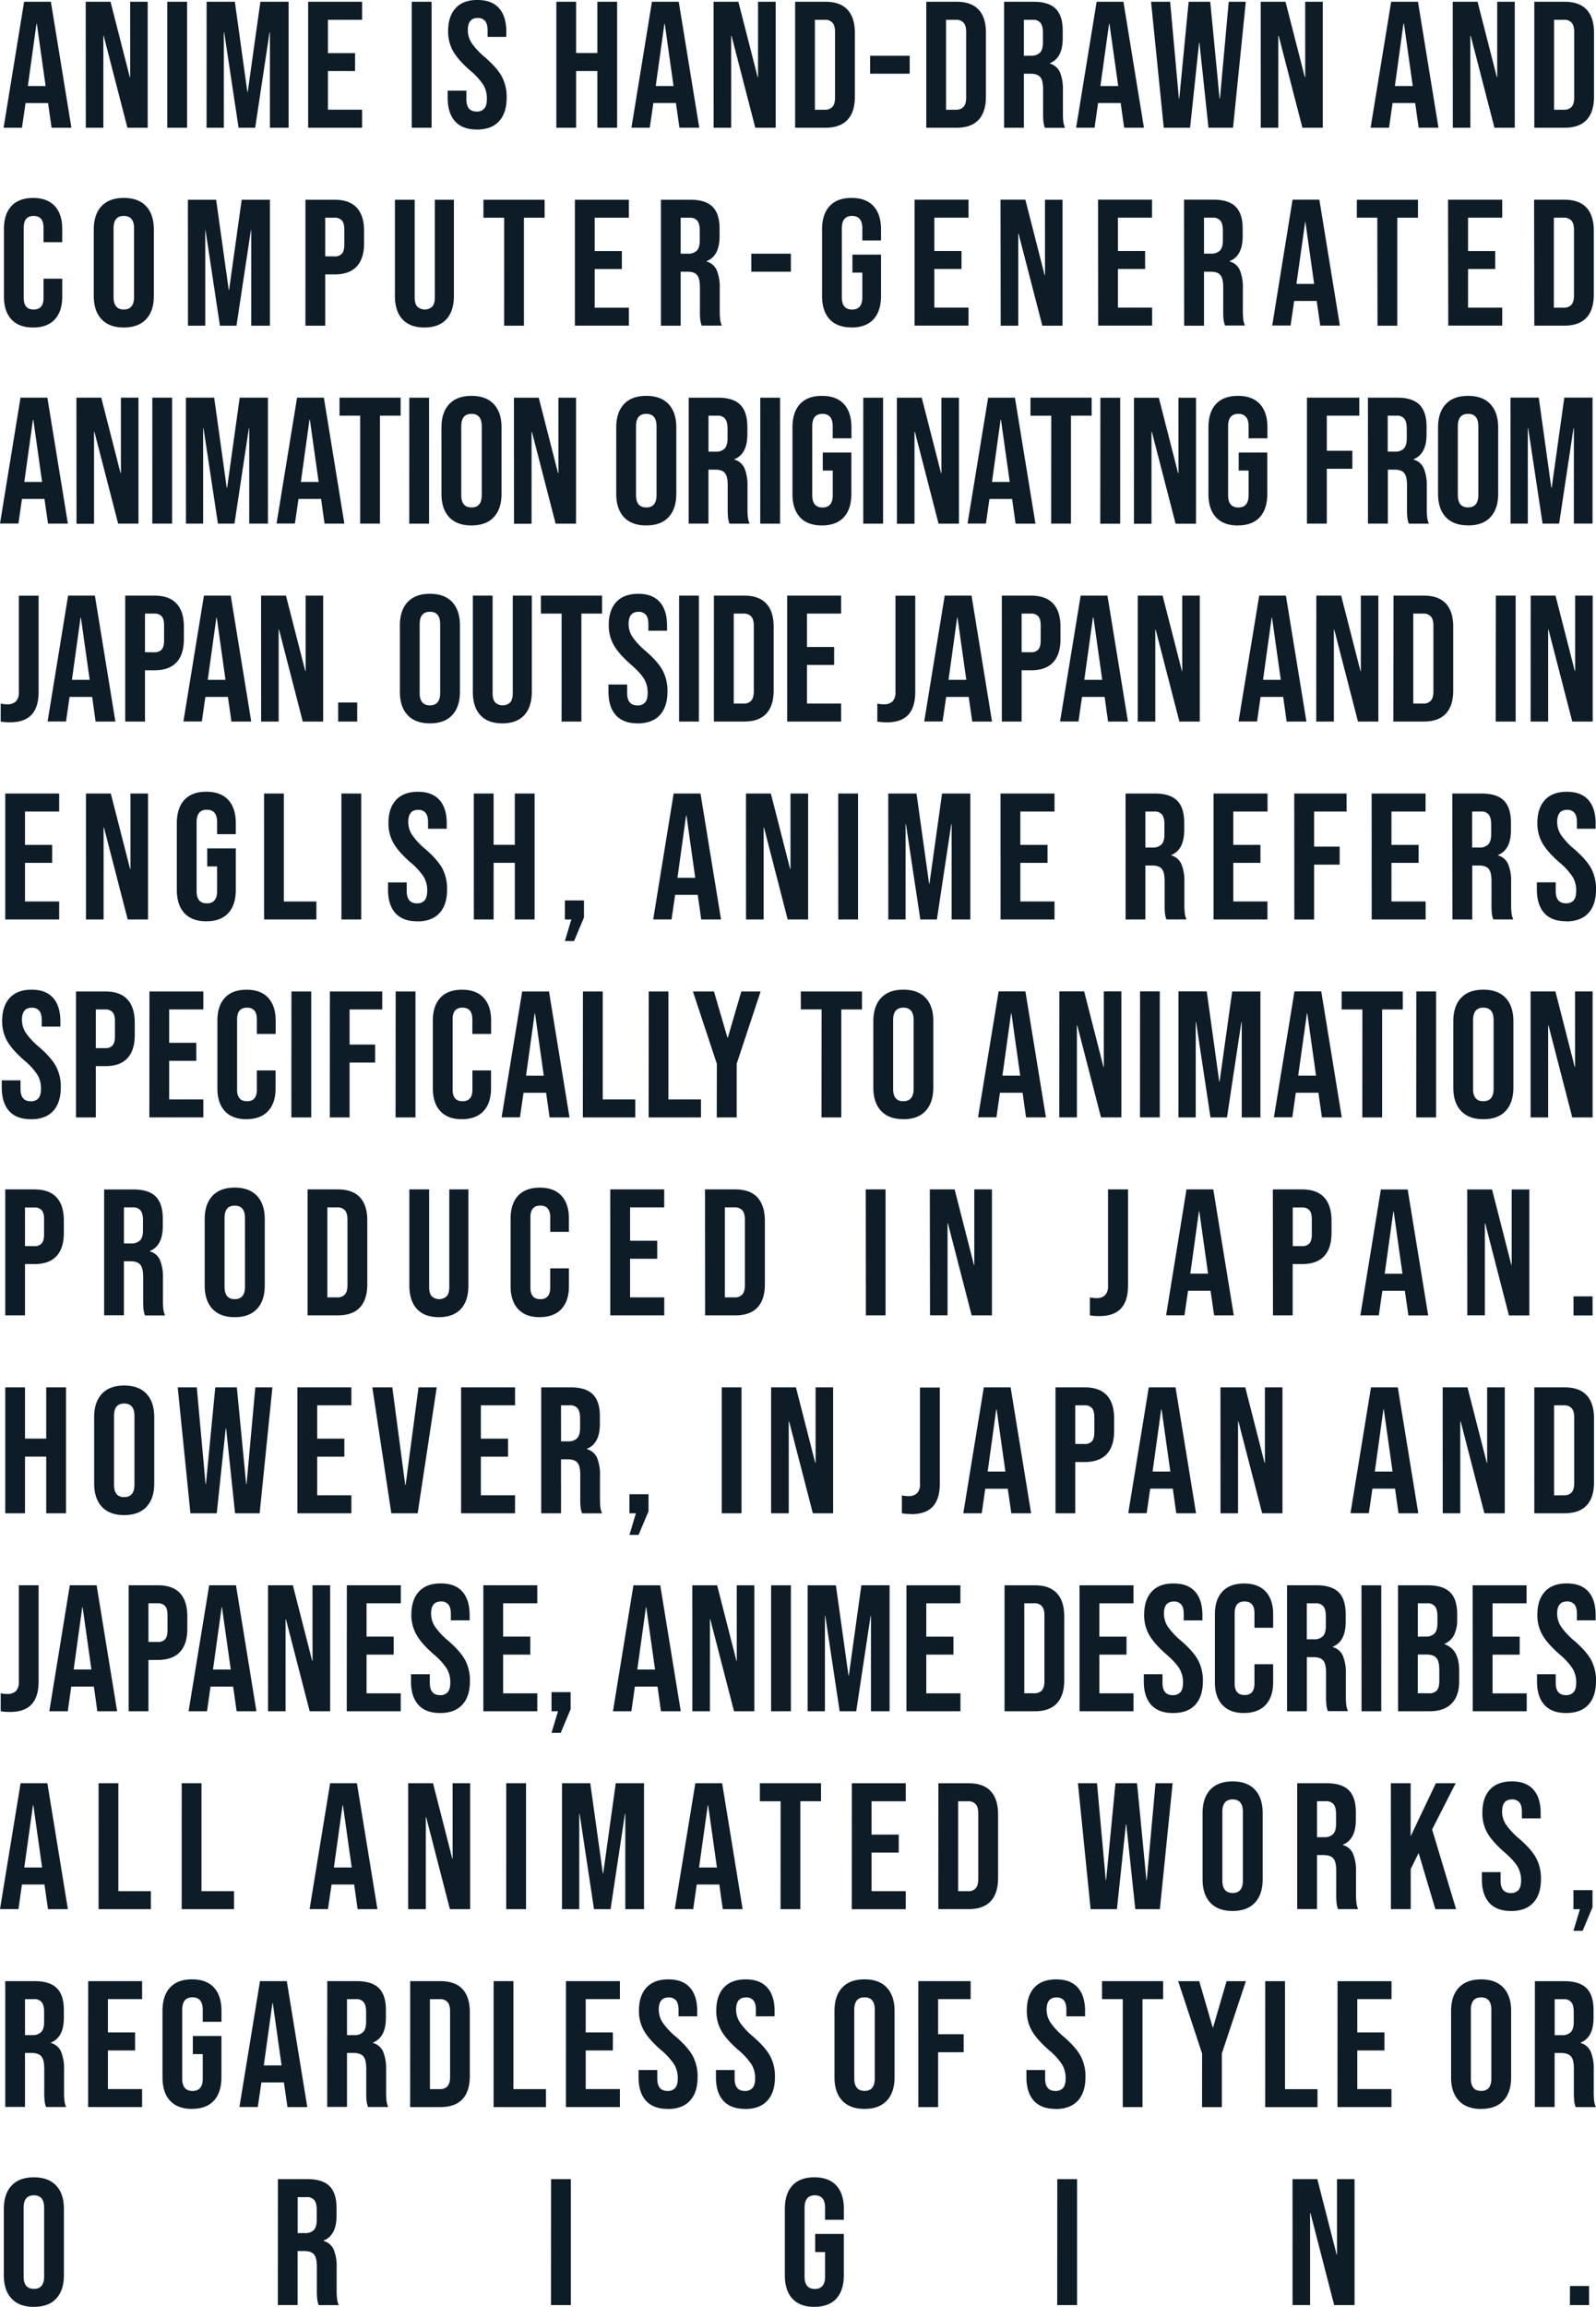 <svg xmlns="http://www.w3.org/2000/svg" viewBox="0 0 909.76 1314.32"><defs><style>.cls-1{fill:#0d1c27;}</style></defs><title>59975416-9d3c-4be7-9227-807b9c4640d8mdpi</title><g id="Layer_2" data-name="Layer 2"><g id="Layer_1-2" data-name="Layer 1"><g id="_59975416-9d3c-4be7-9227-807b9c4640d8" data-name="59975416-9d3c-4be7-9227-807b9c4640d8"><g id="_42495bdf-6904-40fa-ad6a-1760d7c7be07" data-name="42495bdf-6904-40fa-ad6a-1760d7c7be07"><path class="cls-1" d="M13.74,1H29L40.7,72.79H29.42L27.37,58.54v.2H14.56L12.51,72.79H2.05ZM26,49,21,13.53h-.21L15.89,49ZM48.86,1H63L74,44h.2V1h10V72.79H72.64L59.11,20.4h-.2V72.79h-10Zm46.5,0h11.28V72.79H95.36Zm22.41,0h16.1L141,52.39h.21L148.43,1h16.09V72.79H153.86V18.45h-.21l-8.2,54.34H136l-8.2-54.34h-.21V72.79h-9.84Zm57.88,0h30.76V11.28H186.93v19h15.48V40.5H186.93v22h19.48V72.79H175.65Zm59.07,0H246V72.79H234.72Zm37.07,72.79q-8.21,0-12.4-4.67t-4.21-13.38v-4.1h10.67v4.92q0,7,5.84,7a5.49,5.49,0,0,0,4.36-1.69c1-1.13,1.48-2.95,1.48-5.48a15.18,15.18,0,0,0-2-8,37.87,37.87,0,0,0-7.58-8.25q-7-6.15-9.74-11.13a22.6,22.6,0,0,1-2.77-11.22q0-8.5,4.31-13.18T272.2,0q8.1,0,12.25,4.66T288.61,18v3H277.94V17.33q0-3.69-1.43-5.39a5.2,5.2,0,0,0-4.2-1.69q-5.64,0-5.64,6.87a13.54,13.54,0,0,0,2.1,7.28,40.27,40.27,0,0,0,7.64,8.2q7.06,6.15,9.74,11.18a24.89,24.89,0,0,1,2.66,11.79q0,8.81-4.36,13.53t-12.66,4.72ZM317.13,1H328.4V30.24h12.1V1h11.28V72.79H340.5V40.5H328.4V72.79H317.13Zm54.49,0H386.9l11.69,71.76H387.31l-2.05-14.25v.2H372.44l-2.05,14.05H359.94Zm12.31,48-5-35.48h-.2L373.78,49ZM406.75,1h14.14l11,42.95h.21V1h10.05V72.79H430.53L417,20.4h-.21V72.79h-10Zm46.5,0h17.22q8.41,0,12.61,4.51t4.21,13.22V55.05q0,8.72-4.21,13.23t-12.61,4.51H453.25Zm17,61.51a5.46,5.46,0,0,0,4.25-1.64Q476,59.27,476,55.57V18.25q0-3.69-1.49-5.33a5.46,5.46,0,0,0-4.25-1.64h-5.74V62.54ZM496,31.78h22.55V42H496ZM528,1h17.23q8.4,0,12.61,4.51T562,18.76V55.05q0,8.72-4.2,13.23t-12.61,4.51H528Zm17,61.51a5.46,5.46,0,0,0,4.26-1.64q1.49-1.63,1.48-5.33V18.25q0-3.69-1.48-5.33A5.46,5.46,0,0,0,545,11.28h-5.74V62.54ZM572.35,1h16.71q8.72,0,12.72,4t4,12.46v4.41q0,11.18-7.38,14.15v.2a8.83,8.83,0,0,1,5.8,5,25.26,25.26,0,0,1,1.69,10.15V64.08c0,2,.07,3.7.2,5a12.51,12.51,0,0,0,1,3.74H595.63a16.61,16.61,0,0,1-.83-3.28,51.57,51.57,0,0,1-.2-5.54V50.85q0-4.92-1.59-6.87T587.53,42h-3.9V72.79H572.35Zm15.38,30.75A6.8,6.8,0,0,0,592.81,30q1.7-1.74,1.69-5.85V18.66q0-3.9-1.39-5.64a5.22,5.22,0,0,0-4.35-1.74h-5.13v20.5ZM625.11,1h15.27l11.69,71.76H640.79l-2-14.25v.2H625.93l-2,14.05H613.42Zm12.3,48-5-35.48h-.21L627.26,49ZM656.13,1H667l5,55.15h.21L677.56,1h12.3l5.33,55.15h.21l5-55.15h9.74l-7.28,71.76h-14L683.71,24.4h-.21l-5.12,48.39h-15Zm62.5,0h14.14l11,42.95H744V1h10V72.79H742.41L728.88,20.4h-.21V72.79h-10ZM793,1h15.28l11.68,71.76H808.66l-2-14.25v.2H793.79l-2,14.05H781.28Zm12.3,48-5-35.48H800L795.12,49ZM828.09,1h14.15l11,42.95h.21V1h10V72.79H851.88L838.35,20.4h-.21V72.79h-10ZM874.6,1h17.22q8.41,0,12.61,4.51t4.2,13.22V55.05q0,8.72-4.2,13.23t-12.61,4.51H874.6Zm17,61.51a5.46,5.46,0,0,0,4.26-1.64q1.49-1.63,1.48-5.33V18.25q0-3.69-1.48-5.33a5.46,5.46,0,0,0-4.26-1.64h-5.74V62.54ZM18.86,186.59q-8.1,0-12.35-4.61T2.26,169V130.41q0-8.41,4.25-13t12.35-4.62q8.1,0,12.36,4.62t4.25,13V138H24.81v-8.3q0-6.66-5.64-6.66t-5.64,6.66v40.09q0,6.56,5.64,6.56t5.64-6.56v-11H35.47V169q0,8.4-4.25,13T18.86,186.59Zm51.72,0q-8.31,0-12.72-4.72t-4.41-13.33V130.82q0-8.61,4.41-13.33t12.72-4.72q8.3,0,12.71,4.72t4.41,13.33v37.72q0,8.63-4.41,13.33T70.58,186.59Zm0-10.25q5.83,0,5.84-7.08V130.1q0-7.06-5.84-7.07t-5.85,7.07v39.16Q64.73,176.34,70.58,176.34Zm36.53-62.54h16.1l7.18,51.36h.2l7.18-51.36h16.09v71.76H143.2V131.23H143l-8.2,54.33h-9.44l-8.2-54.33H117v54.33h-9.85Zm67,0h16.61q8.41,0,12.61,4.51t4.2,13.22v7.08q0,8.71-4.2,13.22t-12.61,4.51h-5.33v29.22H174.1Zm16.61,32.29a5.27,5.27,0,0,0,4.15-1.54q1.39-1.53,1.39-5.22v-8.51q0-3.69-1.39-5.23a5.27,5.27,0,0,0-4.15-1.54h-5.33v22Zm51.2,40.5q-8.21,0-12.51-4.67t-4.3-13.38V113.8h11.27v55.57q0,3.69,1.49,5.33a6.34,6.34,0,0,0,8.51,0q1.49-1.63,1.49-5.33V113.8h10.86v54.74q0,8.72-4.3,13.38T241.91,186.59Zm45.46-62.54H275.58V113.8h34.86v10.25H298.65v61.51H287.37ZM327.7,113.8h30.76v10.25H339v19h15.48v10.25H339v22h19.48v10.25H327.7Zm49.05,0h16.71q8.71,0,12.71,4t4,12.45v4.41q0,11.17-7.38,14.15v.21a8.8,8.8,0,0,1,5.79,5,25.26,25.26,0,0,1,1.69,10.15v12.61a47.12,47.12,0,0,0,.21,5,12.13,12.13,0,0,0,1,3.74H400a16.55,16.55,0,0,1-.82-3.28,48.19,48.19,0,0,1-.21-5.53V163.62q0-4.92-1.58-6.87t-5.49-1.94H388v30.75H376.75Zm15.38,30.75a6.78,6.78,0,0,0,5.07-1.74q1.69-1.74,1.69-5.84v-5.54q0-3.89-1.38-5.64a5.25,5.25,0,0,0-4.36-1.74H388v20.5Zm36.12,0h22.56v10.26H428.25Zm57.15,42q-8.2,0-12.51-4.67t-4.3-13.38V130.82q0-8.71,4.3-13.38t12.51-4.67q8.21,0,12.51,4.67t4.3,13.38V137H491.55V130.1q0-7.06-5.84-7.07t-5.85,7.07v39.27q0,7,5.85,7t5.84-7V155.32h-5.64V145.07h16.3v23.47q0,8.72-4.3,13.38t-12.51,4.67Zm35.92-72.79h30.76v10.25H532.6v19h15.48v10.25H532.6v22h19.48v10.25H521.32Zm49,0h14.15l11,43h.2V113.8h10v71.76H594.16l-13.54-52.38h-.2v52.38h-10Zm55.61,0h30.76v10.25H637.26v19h15.48v10.25H637.26v22h19.48v10.25H626Zm49,0h16.71q8.71,0,12.71,4t4,12.45v4.41q0,11.17-7.38,14.15v.21a8.8,8.8,0,0,1,5.79,5,25.26,25.26,0,0,1,1.69,10.15v12.61a47.12,47.12,0,0,0,.21,5,12.13,12.13,0,0,0,1,3.74H698.3a15.88,15.88,0,0,1-.82-3.28,48.19,48.19,0,0,1-.21-5.53V163.62q0-4.92-1.59-6.87t-5.48-1.94h-3.9v30.75H675Zm15.37,30.75a6.78,6.78,0,0,0,5.08-1.74q1.69-1.74,1.69-5.84v-5.54q0-3.89-1.38-5.64a5.25,5.25,0,0,0-4.36-1.74H686.3v20.5Zm46.49-30.75h15.27l11.69,71.76H752.57l-2.05-14.25v.21H737.71l-2.05,14H725.2Zm12.3,48-5-35.47H744L739,161.78Zm36-37.73H773.43V113.8h34.85v10.25H796.49v61.51H785.22Zm40.33-10.25H856.3v10.25H836.83v19h15.48v10.25H836.83v22H856.3v10.25H825.55Zm49.05,0h17.22q8.41,0,12.61,4.51t4.2,13.22v36.3q0,8.71-4.2,13.22t-12.61,4.51H874.6Zm17,61.51a5.46,5.46,0,0,0,4.26-1.64q1.49-1.63,1.48-5.33V131q0-3.69-1.48-5.33a5.46,5.46,0,0,0-4.26-1.64h-5.74v51.26ZM11.69,226.57H27l11.69,71.77H27.37l-2.05-14.25v.2H12.51l-2,14H0Zm12.3,48-5-35.47h-.21l-4.92,35.47Zm19.57-48H57.71l11,43h.21v-43h10v71.77H67.35L53.81,246h-.2v52.39h-10Zm43.26,0H98.1v71.77H86.82Zm19.16,0h16.1l7.17,51.37h.21l7.17-51.37h16.1v71.77H142.07V244h-.21l-8.2,54.34h-9.43L116,244h-.21v54.34H106Zm63.35,0h15.28l11.68,71.77H185L183,284.09v.2H170.15l-2.05,14H157.64Zm12.3,48-5-35.47h-.21l-4.92,35.47Zm23.68-37.73H193.52V226.57h34.85v10.25H216.58v61.52H205.31Zm28-10.25h11.27v71.77H233.29Zm35.46,72.79q-8.29,0-12.71-4.71t-4.41-13.33V243.59q0-8.61,4.41-13.33t12.71-4.71q8.29,0,12.71,4.71t4.41,13.33v37.73q0,8.61-4.41,13.33T268.75,299.36Zm0-10.25q5.83,0,5.84-7.07V242.87q0-7.06-5.84-7.07t-5.84,7.07V282Q262.91,289.11,268.75,289.11Zm24.19-62.54h14.14l11,43h.21v-43h10.05v71.77H316.72L303.19,246H303v52.39h-10Zm75.43,72.79q-8.3,0-12.71-4.71t-4.41-13.33V243.59q0-8.61,4.41-13.33t12.71-4.71q8.31,0,12.72,4.71t4.4,13.33v37.73q0,8.61-4.4,13.33T368.37,299.36Zm0-10.25q5.85,0,5.85-7.07V242.87q0-7.06-5.85-7.07t-5.84,7.07V282Q362.53,289.11,368.37,289.11Zm24.19-62.54h16.71q8.72,0,12.71,4.05t4,12.46v4.41q0,11.17-7.38,14.14v.21a8.8,8.8,0,0,1,5.79,5A25.29,25.29,0,0,1,426.08,277v12.61a47,47,0,0,0,.21,5,12.18,12.18,0,0,0,1,3.75H415.83a16.9,16.9,0,0,1-.82-3.28,51.57,51.57,0,0,1-.2-5.54V276.4q0-4.92-1.59-6.87t-5.49-1.95h-3.89v30.76H392.56Zm15.38,30.76a6.78,6.78,0,0,0,5.07-1.74q1.69-1.76,1.69-5.85v-5.53q0-3.9-1.38-5.64a5.2,5.2,0,0,0-4.36-1.75h-5.12v20.51Zm25.41-30.76h11.28v71.77H433.35Zm35.16,72.79q-8.2,0-12.51-4.66t-4.3-13.38V243.59q0-8.72,4.3-13.38t12.51-4.66q8.21,0,12.51,4.66t4.3,13.38v6.15H474.66v-6.87q0-7.06-5.84-7.07T463,242.87v39.27q0,7,5.85,7t5.84-7V268.09H469V257.84h16.3v23.48q0,8.71-4.3,13.38t-12.51,4.66Zm23.57-72.79h11.28v71.77H492.08Zm19.16,0h14.15l11,43h.21v-43h10v71.77H535L521.5,246h-.21v52.39h-10Zm52,0h15.28l11.69,71.77H578.9l-2-14.25v.2H564l-2,14H551.53Zm12.31,48-5-35.47h-.2l-4.92,35.47Zm23.67-37.73H587.4V226.57h34.86v10.25H610.47v61.52H599.19Zm28-10.25h11.28v71.77H627.17Zm19.16,0h14.15l11,43h.21v-43h10v71.77H670.12L656.58,246h-.2v52.39h-10Zm59.25,72.79q-8.21,0-12.51-4.66t-4.3-13.38V243.59q0-8.72,4.3-13.38t12.51-4.66q8.2,0,12.51,4.66t4.3,13.38v6.15H711.73v-6.87q0-7.06-5.84-7.07t-5.84,7.07v39.27q0,7,5.84,7t5.84-7V268.09h-5.64V257.84h16.3v23.48q0,8.71-4.3,13.38t-12.51,4.66ZM745,226.57h29.84v10.25H756.31v20h14.56v10.25H756.31v31.27H745Zm34.75,0h16.71q8.71,0,12.71,4.05t4,12.46v4.41q0,11.17-7.38,14.14v.21a8.8,8.8,0,0,1,5.79,5A25.29,25.29,0,0,1,813.3,277v12.61a47,47,0,0,0,.21,5,12.21,12.21,0,0,0,1,3.75H803.05a16.9,16.9,0,0,1-.82-3.28,51.57,51.57,0,0,1-.2-5.54V276.4q0-4.92-1.59-6.87T795,267.58h-3.89v30.76H779.78Zm15.38,30.76a6.78,6.78,0,0,0,5.07-1.74q1.69-1.76,1.69-5.85v-5.53q0-3.9-1.38-5.64a5.2,5.2,0,0,0-4.36-1.75h-5.12v20.51Zm41.72,42q-8.31,0-12.72-4.71t-4.41-13.33V243.59q0-8.61,4.41-13.33t12.72-4.71q8.29,0,12.71,4.71T854,243.59v37.73q0,8.61-4.41,13.33T836.88,299.36Zm0-10.25q5.83,0,5.84-7.07V242.87q0-7.06-5.84-7.07T831,242.87V282Q831,289.11,836.88,289.11Zm24.18-62.54h16.1l7.17,51.37h.21l7.18-51.37h16.09v71.77H897.15V244h-.21l-8.2,54.34h-9.43L871.11,244h-.21v54.34h-9.84ZM5.64,411.52a28.73,28.73,0,0,1-5.23-.41V400.86a15.37,15.37,0,0,0,3.69.41,6.69,6.69,0,0,0,5-1.69,7.2,7.2,0,0,0,1.64-5.18v-55H22v54.74q0,8.82-4.05,13.12T5.64,411.52Zm33.18-72.17H54.09l11.69,71.76H54.5l-2-14.25v.21H39.64l-2,14H27.13Zm12.3,48-5-35.48h-.2L41,387.33Zm20.26-48H88q8.4,0,12.61,4.51t4.2,13.22v7.08q0,8.71-4.2,13.22T88,381.89H82.65v29.22H71.38ZM88,371.64a5.3,5.3,0,0,0,4.15-1.54q1.38-1.55,1.38-5.23v-8.51q0-3.69-1.38-5.22A5.3,5.3,0,0,0,88,349.6H82.65v22Zm28.25-32.29h15.28l11.68,71.76H131.93l-2.05-14.25v.21H117.06l-2,14H104.55Zm12.3,48-5-35.48h-.2l-4.93,35.48Zm20.26-48H163l11,42.95h.21V339.35h10v71.76H172.59l-13.53-52.39h-.21v52.39h-10Zm43.95,60.89h10.86v10.87H192.75Zm52.3,11.9q-8.3,0-12.71-4.72t-4.41-13.33V356.36q0-8.61,4.41-13.32t12.71-4.72q8.31,0,12.72,4.72t4.4,13.32v37.73q0,8.61-4.4,13.33T245.05,412.14Zm0-10.26q5.85,0,5.85-7.07V355.65q0-7.08-5.85-7.08t-5.84,7.08v39.16Q239.21,401.88,245.05,401.88Zm41.28,10.26q-8.2,0-12.51-4.67t-4.3-13.38V339.35h11.27v55.56q0,3.69,1.49,5.33a6.34,6.34,0,0,0,8.51,0q1.48-1.64,1.49-5.33V339.35h10.86v54.74q0,8.71-4.3,13.38T286.33,412.14Zm33.79-62.54H308.33V339.35h34.86V349.6H331.4v61.51H320.12Zm43.33,62.54q-8.2,0-12.41-4.67t-4.2-13.38V390H357.5v4.92q0,7,5.85,7a5.47,5.47,0,0,0,4.35-1.69c1-1.13,1.49-2.95,1.49-5.48a15.18,15.18,0,0,0-2.05-7.95q-2.06-3.43-7.59-8.25-7-6.15-9.74-11.12A22.66,22.66,0,0,1,347,356.16q0-8.51,4.31-13.17t12.51-4.67q8.1,0,12.25,4.67t4.15,13.37v3H369.6v-3.69q0-3.69-1.44-5.39a5.17,5.17,0,0,0-4.2-1.69q-5.64,0-5.64,6.87a13.54,13.54,0,0,0,2.1,7.28,40.56,40.56,0,0,0,7.64,8.2q7.08,6.15,9.74,11.18a24.77,24.77,0,0,1,2.67,11.79q0,8.81-4.36,13.53t-12.66,4.72Zm23.64-72.79h11.28v71.76H387.09Zm19.85,0h17.22q8.41,0,12.61,4.51T441,357.08v36.29q0,8.72-4.21,13.23t-12.61,4.51H406.94Zm17,61.51a5.44,5.44,0,0,0,4.25-1.64q1.49-1.64,1.49-5.33V356.57q0-3.69-1.49-5.33A5.44,5.44,0,0,0,424,349.6h-5.74v51.26Zm24.77-61.51h30.75V349.6H460v19h15.48v10.26H460v22h19.47v10.25H448.73Zm56.61,72.17a28.81,28.81,0,0,1-5.23-.41V400.86a15.46,15.46,0,0,0,3.7.41,6.69,6.69,0,0,0,5-1.69,7.2,7.2,0,0,0,1.64-5.18v-55h11.28v54.74q0,8.82-4,13.12t-12.36,4.31Zm33.18-72.17H553.8l11.68,71.76H554.21l-2.05-14.25v.21H539.34l-2.05,14H526.83Zm12.3,48-5-35.48h-.21l-4.92,35.48Zm20.26-48h16.61q8.41,0,12.61,4.51t4.2,13.22v7.08q0,8.71-4.2,13.22t-12.61,4.51h-5.33v29.22H571.08Zm16.61,32.29a5.27,5.27,0,0,0,4.15-1.54q1.39-1.55,1.39-5.23v-8.51q0-3.69-1.39-5.22a5.27,5.27,0,0,0-4.15-1.54h-5.33v22ZM616,339.35h15.27l11.69,71.76H631.63l-2-14.25v.21H616.77l-2,14H604.26Zm12.3,48-5-35.48H623l-4.92,35.48Zm20.26-48h14.15l11,42.95h.2V339.35h10v71.76H672.29l-13.53-52.39h-.21v52.39h-10Zm69.22,0H733l11.69,71.76H733.42l-2-14.25v.21H718.55l-2,14H706Zm12.3,48-5-35.48h-.2l-4.92,35.48Zm20.26-48h14.15l11,42.95h.21V339.35h10v71.76H774.08l-13.53-52.39h-.21v52.39H750.29Zm44,0h17.22q8.41,0,12.61,4.51t4.2,13.22v36.29q0,8.72-4.2,13.23t-12.61,4.51H794.24Zm17,61.51a5.46,5.46,0,0,0,4.26-1.64q1.49-1.64,1.49-5.33V356.57q0-3.69-1.49-5.33a5.46,5.46,0,0,0-4.26-1.64h-5.74v51.26Zm41.34-61.51h11.28v71.76H852.59Zm19.85,0h14.15l11,42.95h.2V339.35h10v71.76H896.23l-13.54-52.39h-.2v52.39h-10ZM3,452.12H33.73v10.25H14.25v19H29.73v10.25H14.25v22H33.73v10.25H3Zm46,0H63.16l11,43h.21v-43h10v71.76H72.8L59.27,471.5h-.21v52.38H49Zm68.6,72.79q-8.2,0-12.51-4.67t-4.3-13.37V469.14q0-8.72,4.3-13.38t12.51-4.67q8.2,0,12.51,4.67t4.3,13.38v6.15H123.76v-6.87q0-7.07-5.84-7.07t-5.85,7.07v39.27q0,7,5.85,7t5.84-7V493.64h-5.64V483.39h16.3v23.48q0,8.71-4.3,13.37t-12.51,4.67Zm32.92-72.79h11.28v61.51h18.55v10.25H150.53Zm44.09,0H205.9v71.76H194.62Zm43.17,72.79q-8.21,0-12.4-4.67t-4.2-13.37v-4.11h10.66v4.93q0,7,5.84,7a5.49,5.49,0,0,0,4.36-1.69q1.48-1.7,1.49-5.49a15.15,15.15,0,0,0-2-7.94,38,38,0,0,0-7.59-8.26q-7-6.15-9.74-11.12a22.64,22.64,0,0,1-2.77-11.23q0-8.51,4.31-13.17t12.5-4.67q8.1,0,12.26,4.67t4.15,13.38v3H244v-3.69q0-3.69-1.44-5.38a5.17,5.17,0,0,0-4.2-1.69q-5.64,0-5.64,6.86a13.54,13.54,0,0,0,2.1,7.28,40,40,0,0,0,7.64,8.21q7.07,6.15,9.74,11.17a24.89,24.89,0,0,1,2.66,11.79q0,8.82-4.35,13.53t-12.67,4.72Zm32.31-72.79h11.28v29.22h12.09V452.12h11.28v71.76H293.47V491.59H281.38v32.29H270.1Zm55.57,71.76H322V513h10.87v9.74l-5.64,13.43H322ZM384,452.12H399.3L411,523.88H399.71l-2-14.25v.21H384.85l-2.05,14H372.34Zm12.3,48-5-35.47h-.21l-4.92,35.47Zm28.92-48H439.4l11,43h.2v-43h10.05v71.76H449L435.5,471.5h-.2v52.38H425.25Zm52.6,0h11.28v71.76H477.85Zm28.51,0h16.1l7.18,51.36h.2L537,452.12h16.09v71.76H542.45V469.55h-.2l-8.2,54.33h-9.44l-8.2-54.33h-.2v54.33h-9.85Zm64,0H601.1v10.25H581.62v19h15.49v10.25H581.62v22H601.1v10.25H570.35Zm71.27,0h16.71q8.71,0,12.71,4.05t4,12.45V473q0,11.18-7.38,14.15v.21a8.8,8.8,0,0,1,5.79,5,25.26,25.26,0,0,1,1.69,10.15v12.61a47,47,0,0,0,.21,5,12.13,12.13,0,0,0,1,3.74H664.89a16.55,16.55,0,0,1-.82-3.28,51.21,51.21,0,0,1-.2-5.53V501.94q0-4.92-1.59-6.86t-5.49-1.95H652.9v30.75H641.62ZM657,482.88a6.74,6.74,0,0,0,5.07-1.75q1.7-1.74,1.69-5.84v-5.54q0-3.88-1.38-5.64a5.22,5.22,0,0,0-4.36-1.74H652.9v20.51Zm34.76-30.76h30.76v10.25H703v19h15.48v10.25H703v22h19.48v10.25H691.76Zm46,0h29.84v10.25H749.08v20h14.56v10.25H749.08v31.27H737.8Zm44.1,0h30.75v10.25H793.17v19h15.48v10.25H793.17v22h19.48v10.25H781.9Zm46,0h16.71q8.72,0,12.71,4.05t4,12.45V473q0,11.18-7.38,14.15v.21a8.8,8.8,0,0,1,5.79,5,25.26,25.26,0,0,1,1.69,10.15v12.61a47,47,0,0,0,.21,5,12.13,12.13,0,0,0,1,3.74H851.21a16.55,16.55,0,0,1-.82-3.28,51.21,51.21,0,0,1-.2-5.53V501.94q0-4.92-1.59-6.86t-5.49-1.95h-3.89v30.75H827.94Zm15.38,30.76a6.74,6.74,0,0,0,5.07-1.75q1.7-1.74,1.69-5.84v-5.54q0-3.88-1.38-5.64a5.25,5.25,0,0,0-4.36-1.74h-5.12v20.51Zm49.42,42q-8.21,0-12.4-4.67t-4.21-13.37v-4.11H886.8v4.93q0,7,5.84,7A5.49,5.49,0,0,0,897,513q1.49-1.7,1.48-5.49a15.15,15.15,0,0,0-2.05-7.94,37.87,37.87,0,0,0-7.58-8.26q-7-6.15-9.74-11.12a22.64,22.64,0,0,1-2.77-11.23q0-8.51,4.3-13.17t12.51-4.67q8.1,0,12.25,4.67t4.15,13.38v3H898.89v-3.69q0-3.69-1.43-5.38a5.21,5.21,0,0,0-4.21-1.69q-5.62,0-5.63,6.86a13.54,13.54,0,0,0,2.1,7.28,39.9,39.9,0,0,0,7.63,8.21q7.08,6.15,9.74,11.17a24.77,24.77,0,0,1,2.67,11.79q0,8.82-4.36,13.53t-12.66,4.72ZM17.63,637.68q-8.2,0-12.4-4.66T1,619.64v-4.1H11.69v4.92q0,7,5.84,7a5.49,5.49,0,0,0,4.36-1.69q1.48-1.69,1.48-5.49a15.15,15.15,0,0,0-2.05-7.94,37.87,37.87,0,0,0-7.58-8.25q-7-6.16-9.74-11.13a22.6,22.6,0,0,1-2.77-11.22q0-8.51,4.31-13.18T18,563.87q8.1,0,12.25,4.66t4.16,13.38v3H23.78v-3.69q0-3.69-1.43-5.38a5.2,5.2,0,0,0-4.2-1.69q-5.64,0-5.64,6.87a13.59,13.59,0,0,0,2.1,7.28,40.27,40.27,0,0,0,7.64,8.2q7.07,6.15,9.74,11.17a24.89,24.89,0,0,1,2.66,11.79q0,8.82-4.36,13.54t-12.66,4.71Zm25.71-72.79H60q8.42,0,12.61,4.51t4.2,13.23v7.07q0,8.71-4.2,13.23T60,607.44H54.62v29.22H43.34ZM60,597.19a5.27,5.27,0,0,0,4.15-1.54q1.38-1.54,1.38-5.23v-8.51q0-3.69-1.38-5.23A5.27,5.27,0,0,0,60,575.14H54.62v22.05Zm25.19-32.3H115.9v10.25H96.42v19H111.9v10.25H96.42v22H115.9v10.25H85.14Zm55.34,72.79q-8.1,0-12.36-4.61t-4.25-13V581.5q0-8.41,4.25-13t12.36-4.61q8.1,0,12.35,4.61t4.26,13v7.59H146.42v-8.31q0-6.66-5.63-6.66t-5.64,6.66v40.09q0,6.55,5.64,6.56t5.63-6.56v-11h10.67v10.15q0,8.41-4.26,13T140.48,637.68Zm25.6-72.79h11.28v71.77H166.08Zm21.92,0h29.83v10.25H199.27v20h14.56v10.25H199.27v31.27H188Zm37.49,0h11.28v71.77H225.49Zm37.81,72.79q-8.1,0-12.36-4.61t-4.25-13V581.5q0-8.41,4.25-13t12.36-4.61q8.1,0,12.35,4.61t4.25,13v7.59H269.24v-8.31q0-6.66-5.64-6.66T258,580.78v40.09q0,6.55,5.64,6.56t5.64-6.56v-11H279.9v10.15q0,8.41-4.25,13T263.3,637.68Zm34.31-72.79h15.28l11.69,71.77H313.3l-2.05-14.25v.2H298.43l-2.05,14H285.93Zm12.31,48-5-35.47h-.2l-4.92,35.47Zm22.32-48h11.28v61.52h18.55v10.25H332.24Zm37.5,0H381v61.52h18.56v10.25H369.74Zm38.83,41.22-13.64-41.22h12l7.69,26.35h.2l7.69-26.35h11l-13.64,41.22v30.55H408.57Zm59.71-31H456.49V564.89h34.86v10.25H479.56v61.52H468.28Zm46.62,62.54q-8.29,0-12.71-4.71t-4.41-13.33V581.91q0-8.61,4.41-13.33t12.71-4.71q8.31,0,12.72,4.71T532,581.91v37.73q0,8.61-4.41,13.33T514.9,637.68Zm0-10.25q5.85,0,5.85-7.07V581.19q0-7.07-5.85-7.07t-5.84,7.07v39.17Q509.06,627.43,514.9,627.43Zm54.29-62.54h15.27l11.69,71.77H584.87l-2-14.25v.2H570l-2,14H557.5Zm12.3,48-5-35.47h-.21l-4.92,35.47Zm22.32-48H618l11,43h.21v-43h10v71.77H627.6l-13.53-52.39h-.21v52.39H603.81Zm46,0H661.1v71.77H649.82Zm21.91,0h16.1L695,616.26h.2l7.18-51.37h16.09v71.77H707.82V582.32h-.2l-8.21,54.34H690l-8.2-54.34h-.2v54.34h-9.85Zm66.1,0h15.28l11.69,71.77H753.52l-2-14.25v.2H738.65l-2,14H726.15Zm12.31,48-5-35.47h-.2L740,612.87Zm26.42-37.73H764.77V564.89h34.86v10.25H787.84v61.52H776.56Zm30.73-10.25h11.28v71.77H807.29Zm38.22,72.79q-8.31,0-12.72-4.71t-4.41-13.33V581.91q0-8.61,4.41-13.33t12.72-4.71q8.29,0,12.71,4.71t4.41,13.33v37.73q0,8.61-4.41,13.33T845.51,637.68Zm0-10.25q5.84,0,5.84-7.07V581.19q0-7.07-5.84-7.07t-5.85,7.07v39.17Q839.66,627.43,845.51,627.43Zm26.93-62.54h14.15l11,43h.2v-43h10v71.77H896.23l-13.54-52.39h-.2v52.39h-10ZM3,677.67H19.58q8.42,0,12.61,4.51t4.2,13.22v7.08q0,8.71-4.2,13.22t-12.61,4.51H14.25v29.22H3ZM19.58,710a5.27,5.27,0,0,0,4.15-1.54q1.39-1.54,1.39-5.23v-8.51q0-3.69-1.39-5.22a5.27,5.27,0,0,0-4.15-1.54H14.25v22Zm39.78-32.29H76.08q8.72,0,12.71,4.05t4,12.45v4.41q0,11.17-7.38,14.15v.2a8.82,8.82,0,0,1,5.79,5,25.26,25.26,0,0,1,1.69,10.15v12.61c0,2,.07,3.7.2,5a12.43,12.43,0,0,0,1,3.74H82.64a15.88,15.88,0,0,1-.82-3.28,48.28,48.28,0,0,1-.21-5.54V727.49q0-4.92-1.59-6.87t-5.48-2h-3.9v30.76H59.36Zm15.38,30.75a6.78,6.78,0,0,0,5.08-1.74q1.7-1.74,1.69-5.84V695.3q0-3.9-1.38-5.64a5.25,5.25,0,0,0-4.36-1.74H70.64v20.5Zm59.06,42q-8.3,0-12.71-4.72t-4.41-13.33V694.68q0-8.61,4.41-13.32t12.71-4.72q8.3,0,12.71,4.72t4.41,13.32v37.73q0,8.61-4.41,13.33T133.8,750.46Zm0-10.26q5.83,0,5.84-7.07V694q0-7.08-5.84-7.08T128,694v39.16Q128,740.2,133.8,740.2Zm41.53-62.53h17.22q8.41,0,12.61,4.51t4.2,13.22v36.29q0,8.71-4.2,13.23t-12.61,4.51H175.33Zm17,61.51a5.46,5.46,0,0,0,4.25-1.64q1.49-1.63,1.49-5.33V694.89q0-3.69-1.49-5.33a5.46,5.46,0,0,0-4.25-1.64H186.6v51.26Zm57.82,11.28q-8.21,0-12.5-4.67t-4.31-13.38V677.67h11.28v55.56q0,3.69,1.48,5.33a6.34,6.34,0,0,0,8.51,0q1.49-1.63,1.49-5.33V677.67H267v54.74q0,8.72-4.31,13.38T250.17,750.46Zm57.52,0q-8.1,0-12.35-4.62t-4.26-13V694.27q0-8.4,4.26-13t12.35-4.61q8.1,0,12.36,4.61t4.25,13v7.59H313.64v-8.3q0-6.67-5.64-6.67t-5.64,6.67v40.08q0,6.55,5.64,6.56t5.64-6.56v-11H324.3v10.15q0,8.41-4.25,13T307.69,750.46Zm40.2-72.79h30.75v10.25H359.16v19h15.48v10.26H359.16v22h19.48v10.25H347.89Zm54,0h17.22q8.42,0,12.61,4.51T436,695.4v36.29q0,8.71-4.21,13.23t-12.61,4.51H401.92Zm17,61.51a5.44,5.44,0,0,0,4.25-1.64q1.49-1.63,1.49-5.33V694.89q0-3.69-1.49-5.33a5.44,5.44,0,0,0-4.25-1.64H413.2v51.26Zm74.64-61.51h11.28v71.76H493.58Zm36.51,0h14.14l11,43h.21v-43h10.05v71.76H553.87L540.34,697h-.21v52.39h-10Zm96.48,72.17a28.73,28.73,0,0,1-5.23-.41V739.18a15.37,15.37,0,0,0,3.69.41,6.7,6.7,0,0,0,5-1.69,7.2,7.2,0,0,0,1.64-5.18V677.67H643v54.74q0,8.82-4.05,13.13t-12.35,4.3Zm49.83-72.17h15.28l11.68,71.76H692.09L690,735.18v.21H677.22l-2.05,14H664.71Zm12.3,48-5-35.48h-.21l-4.92,35.48Zm36.92-48h16.6q8.41,0,12.61,4.51T759,695.4v7.08q0,8.71-4.21,13.22t-12.61,4.51h-5.33v29.22H725.62ZM742.22,710a5.31,5.31,0,0,0,4.16-1.54q1.38-1.54,1.38-5.23v-8.51q0-3.69-1.38-5.22a5.31,5.31,0,0,0-4.16-1.54h-5.33v22Zm44.91-32.29h15.28l11.69,71.76H802.82l-2.05-14.25v.21H788l-2.05,14H775.45Zm12.31,48-5-35.48h-.2l-4.92,35.48Zm36.91-48H850.5l11,43h.2v-43h10.05v71.76H860.13L846.6,697h-.2v52.39h-10Zm60.59,60.89h10.87v10.87H896.94ZM3,790.44H14.25v29.22h12.1V790.44H37.63V862.2H26.35V829.91H14.25V862.2H3ZM70.8,863.23q-8.31,0-12.72-4.72t-4.41-13.32V807.46q0-8.61,4.41-13.33t12.72-4.72q8.3,0,12.71,4.72t4.41,13.33v37.73q0,8.61-4.41,13.32T70.8,863.23Zm0-10.25q5.83,0,5.84-7.08V806.74q0-7.07-5.84-7.07T65,806.74V845.9Q65,853,70.8,853Zm30.5-62.54h10.87l5,55.16h.21l5.33-55.16H135l5.33,55.16h.21l5-55.16h9.74l-7.28,71.76H134l-5.12-48.39h-.21l-5.12,48.39h-15Zm68.23,0h30.76v10.25H180.81v19h15.48v10.25H180.81v22h19.48V862.2H169.53Zm42.71,0h11.38L231,846.11h.2l7.38-55.67h10.36L238.07,862.2h-15Zm50.6,0h30.75v10.25H274.11v19h15.48v10.25H274.11v22h19.48V862.2H262.84Zm45.67,0h16.71q8.71,0,12.72,4t4,12.46v4.4q0,11.17-7.38,14.15v.21a8.82,8.82,0,0,1,5.8,5A25.26,25.26,0,0,1,342,840.88v12.61c0,2,.07,3.71.2,5a12.43,12.43,0,0,0,1,3.74H331.79a15.88,15.88,0,0,1-.82-3.28,48,48,0,0,1-.21-5.53V840.26q0-4.92-1.59-6.86t-5.48-1.95h-3.9V862.2H308.51Zm15.38,30.76a6.76,6.76,0,0,0,5.08-1.75q1.69-1.74,1.69-5.84v-5.54q0-3.89-1.39-5.64a5.22,5.22,0,0,0-4.35-1.74h-5.13V821.2Zm38.6,41H358.8V851.34h10.87v9.74L364,874.51H358.8Zm48.92-71.76h11.27V862.2H411.41Zm28.14,0H453.7l11,43h.21v-43h10V862.2H463.34l-13.53-52.38h-.21V862.2H439.55Zm79.77,72.17a28.81,28.81,0,0,1-5.23-.41V852a15.52,15.52,0,0,0,3.7.41,6.69,6.69,0,0,0,5-1.69,7.2,7.2,0,0,0,1.64-5.18v-55h11.28v54.75q0,8.8-4.05,13.12t-12.36,4.3Zm41.48-72.17h15.27l11.69,71.76H576.48L574.43,848v.21H561.62l-2,14H549.11Zm12.3,48-5-35.47h-.21L563,838.42Zm28.56-48h16.61q8.4,0,12.61,4.51t4.2,13.23v7.07q0,8.71-4.2,13.22T618.27,833h-5.34V862.2H601.66Zm16.61,32.29a5.33,5.33,0,0,0,4.15-1.53q1.38-1.55,1.38-5.23v-8.51q0-3.69-1.38-5.23a5.3,5.3,0,0,0-4.15-1.54h-5.34v22Zm36.55-32.29h15.27l11.69,71.76H670.5l-2-14.25v.21H655.64l-2,14H643.13Zm12.3,48-5-35.47h-.21L657,838.42Zm28.56-48h14.15l11,43h.2v-43h10V862.2H719.46l-13.53-52.38h-.21V862.2h-10Zm85.82,0h15.27l11.69,71.76H797.18l-2-14.25v.21H782.32l-2.05,14H769.81Zm12.3,48-5-35.47h-.21l-4.92,35.47Zm28.56-48H836.5l11,43h.21v-43h10.05V862.2H846.14l-13.53-52.38h-.21V862.2h-10Zm52.24,0h17.22q8.41,0,12.61,4.51t4.2,13.23v36.29q0,8.71-4.2,13.22t-12.61,4.51H874.6Zm17,61.51a5.46,5.46,0,0,0,4.26-1.64q1.49-1.63,1.48-5.33V807.66q0-3.69-1.48-5.33a5.46,5.46,0,0,0-4.26-1.64h-5.74V852ZM5.64,975.39A28.73,28.73,0,0,1,.41,975V964.73a15.37,15.37,0,0,0,3.69.41,6.7,6.7,0,0,0,5-1.7,7.19,7.19,0,0,0,1.64-5.17V903.21H22V958q0,8.82-4.05,13.12T5.64,975.39ZM39.8,903.21H55.07L66.76,975H55.48l-2-14.25v.2H40.62l-2,14.05H28.11Zm12.3,48-5-35.47h-.21L42,951.19Zm21.24-48H90q8.42,0,12.61,4.51T106.77,921V928q0,8.72-4.21,13.23T90,945.76H84.62V975H73.34ZM90,935.51A5.27,5.27,0,0,0,94.1,934q1.4-1.54,1.39-5.23v-8.51q0-3.69-1.39-5.23A5.3,5.3,0,0,0,90,913.47H84.62v22Zm29.24-32.3h15.28L146.16,975H134.88l-2-14.25v.2H120L118,975H107.5Zm12.3,48-5-35.47h-.2l-4.93,35.47Zm21.25-48h14.15l11,43h.21v-43h10.05V975H176.52L163,922.59h-.21V975h-10Zm44.92,0h30.76v10.26H208.94v19h15.48v10.25H208.94v22.05h19.48V975H197.66ZM250.89,976q-8.2,0-12.4-4.66T234.28,958v-4.1H245v4.92q0,7,5.84,7a5.49,5.49,0,0,0,4.36-1.69q1.48-1.69,1.48-5.49a15.15,15.15,0,0,0-2-7.94,37.87,37.87,0,0,0-7.58-8.25q-7-6.17-9.74-11.13A22.6,22.6,0,0,1,234.49,920q0-8.5,4.3-13.18t12.51-4.66q8.1,0,12.25,4.66t4.16,13.38v3H257v-3.69q0-3.69-1.43-5.38a5.21,5.21,0,0,0-4.21-1.69q-5.62,0-5.63,6.87a13.59,13.59,0,0,0,2.1,7.28,40.27,40.27,0,0,0,7.64,8.2q7.07,6.15,9.73,11.17a24.77,24.77,0,0,1,2.67,11.79q0,8.82-4.36,13.54T250.89,976Zm24.63-72.79h30.75v10.26H286.79v19h15.49v10.25H286.79v22.05h19.48V975H275.52ZM318.08,975h-3.69V964.11h10.87v9.74l-5.64,13.43h-5.23Zm43-71.77h15.28L388.05,975H376.77l-2-14.25v.2H361.9l-2,14.05H349.4Zm12.31,48-5-35.47h-.2l-4.92,35.47Zm21.24-48h14.15l11,43h.2v-43H430V975H418.41l-13.53-52.39h-.21V975h-10Zm44.92,0h11.28V975H439.55Zm20.84,0h16.09l7.18,51.37h.2L491,903.21h16.1V975H496.47V920.64h-.2L488.07,975h-9.44l-8.2-54.34h-.2V975h-9.84Zm56.3,0h30.76v10.26H528v19h15.48v10.25H528v22.05h19.48V975H516.69Zm55.92,0h17.22q8.42,0,12.61,4.51t4.2,13.23v36.29q0,8.71-4.2,13.23T589.83,975H572.61Zm17,61.52a5.46,5.46,0,0,0,4.26-1.64q1.49-1.64,1.49-5.34V920.44q0-3.69-1.49-5.33a5.46,5.46,0,0,0-4.26-1.64h-5.74v51.26Zm25.76-61.52h30.75v10.26H626.66v19h15.48v10.25H626.66v22.05h19.47V975H615.38ZM668.61,976q-8.21,0-12.41-4.66T652,958v-4.1h10.66v4.92q0,7,5.85,7a5.47,5.47,0,0,0,4.35-1.69q1.49-1.69,1.49-5.49a15.15,15.15,0,0,0-2.05-7.94q-2.06-3.43-7.59-8.25-7-6.17-9.74-11.13A22.6,22.6,0,0,1,652.2,920q0-8.5,4.31-13.18T669,902.19q8.1,0,12.25,4.66t4.15,13.38v3H674.76v-3.69q0-3.69-1.44-5.38a5.17,5.17,0,0,0-4.2-1.69q-5.64,0-5.64,6.87a13.59,13.59,0,0,0,2.1,7.28,40.27,40.27,0,0,0,7.64,8.2Q680.3,940.94,683,946a24.77,24.77,0,0,1,2.67,11.79q0,8.82-4.36,13.54T668.61,976Zm40.51,0q-8.08,0-12.35-4.61t-4.25-13V919.82q0-8.42,4.25-13t12.35-4.61q8.1,0,12.36,4.61t4.25,13v7.59H715.07V919.1q0-6.66-5.64-6.66t-5.64,6.66v40.09q0,6.55,5.64,6.56t5.64-6.56v-11h10.66v10.15q0,8.42-4.25,13T709.12,976Zm24.53-72.79h16.71q8.71,0,12.71,4t4,12.46v4.41q0,11.18-7.38,14.15v.2a8.8,8.8,0,0,1,5.79,5,25.29,25.29,0,0,1,1.69,10.15v12.61a47.33,47.33,0,0,0,.21,5,12.2,12.2,0,0,0,1,3.74H756.92a15.88,15.88,0,0,1-.82-3.28,48.28,48.28,0,0,1-.21-5.54V953q0-4.92-1.58-6.87t-5.49-1.95h-3.89V975H733.65ZM749,934a6.78,6.78,0,0,0,5.07-1.74q1.7-1.76,1.69-5.85v-5.53q0-3.9-1.38-5.64a5.25,5.25,0,0,0-4.36-1.74h-5.12V934Zm27.08-30.76h11.28V975H776.11Zm20.83,0h17q8.71,0,12.72,4t4,12.46v2.87a19.77,19.77,0,0,1-1.79,9,10.44,10.44,0,0,1-5.48,5v.21q8.4,2.86,8.4,15V958q0,8.29-4.36,12.66T814.68,975H796.94Zm15.69,29.22a6.8,6.8,0,0,0,5.08-1.74q1.69-1.74,1.69-5.85v-4q0-3.9-1.39-5.64a5.22,5.22,0,0,0-4.35-1.74h-5.44v19Zm2,32.3a5.66,5.66,0,0,0,4.41-1.59q1.42-1.59,1.43-5.49V951.4q0-4.92-1.69-6.82t-5.58-1.9h-5v22.05Zm24.83-61.52h30.76v10.26H850.79v19h15.48v10.25H850.79v22.05h19.48V975H839.51ZM892.74,976q-8.21,0-12.4-4.66T876.13,958v-4.1H886.8v4.92q0,7,5.84,7a5.49,5.49,0,0,0,4.36-1.69q1.49-1.69,1.48-5.49a15.15,15.15,0,0,0-2.05-7.94,37.87,37.87,0,0,0-7.58-8.25q-7-6.17-9.74-11.13A22.6,22.6,0,0,1,876.34,920q0-8.5,4.3-13.18t12.51-4.66q8.1,0,12.25,4.66t4.15,13.38v3H898.89v-3.69q0-3.69-1.43-5.38a5.21,5.21,0,0,0-4.21-1.69q-5.62,0-5.63,6.87a13.59,13.59,0,0,0,2.1,7.28,40.16,40.16,0,0,0,7.63,8.2q7.08,6.15,9.74,11.17a24.77,24.77,0,0,1,2.67,11.79q0,8.82-4.36,13.54T892.74,976Zm-881,40H27l11.69,71.76H27.37l-2.05-14.25v.21H12.51l-2,14H0ZM24,1064l-5-35.48h-.21L13.84,1064Zm32.2-48H67.47v61.51H86v10.25H56.19Zm47.38,0h11.27v61.51H133.4v10.25H103.57Zm84.6,0h15.27l11.69,71.76H203.85l-2-14.25v.21H189l-2.05,14H176.48Zm12.3,48-5-35.48h-.21L190.32,1064Zm32.2-48h14.15l11,43H258v-43h10v71.76H256.46l-13.53-52.39h-.21v52.39H232.67Zm55.89,0h11.28v71.76H288.56Zm31.79,0h16.1l7.17,51.36h.21L351,1016h16.1v71.76H356.44v-54.33h-.21l-8.2,54.33H338.6l-8.2-54.33h-.21v54.33h-9.84Zm76,0h15.28l11.68,71.76H412L410,1073.5v.21H397.15l-2,14H384.64Zm12.3,48-5-35.48h-.21L398.48,1064Zm36.31-37.73H433.15V1016H468v10.25H456.21v61.51H444.94Zm40.6-10.25H516.3v10.25H496.82v19H512.3v10.25H496.82v22H516.3v10.25H485.54Zm49.33,0h17.22q8.42,0,12.61,4.51t4.2,13.22V1070q0,8.71-4.2,13.22t-12.61,4.51H534.87Zm17,61.51a5.46,5.46,0,0,0,4.25-1.64q1.49-1.63,1.49-5.33v-37.32q0-3.69-1.49-5.33a5.46,5.46,0,0,0-4.25-1.64h-5.74v51.26ZM614.45,1016h10.86l5,55.15h.2l5.33-55.15h12.3l5.34,55.15h.2l5-55.15h9.74l-7.27,71.76H647.15L642,1039.36h-.2l-5.13,48.39h-15Zm88.17,72.79q-8.29,0-12.71-4.72t-4.41-13.33V1033q0-8.61,4.41-13.32t12.71-4.72q8.31,0,12.72,4.72t4.41,13.32v37.73q0,8.61-4.41,13.33T702.62,1088.78Zm0-10.26q5.85,0,5.85-7.07v-39.16q0-7.08-5.85-7.08t-5.84,7.08v39.16Q696.78,1078.52,702.62,1078.52ZM739.44,1016h16.71q8.72,0,12.71,4t4,12.45v4.41q0,11.17-7.38,14.15v.2a8.82,8.82,0,0,1,5.79,5,25.26,25.26,0,0,1,1.69,10.15V1079a47.12,47.12,0,0,0,.21,5,12.13,12.13,0,0,0,1,3.74H762.71a16.55,16.55,0,0,1-.82-3.28,51.57,51.57,0,0,1-.2-5.54v-13.12q0-4.92-1.59-6.87t-5.49-2h-3.89v30.76H739.44Zm15.38,30.75a6.78,6.78,0,0,0,5.07-1.74q1.7-1.74,1.69-5.84v-5.54q0-3.9-1.38-5.64a5.22,5.22,0,0,0-4.36-1.74h-5.12v20.5Zm38-30.75h11.28v30.24L818.49,1016h11.28l-13.43,26.34L830,1087.75H818.19l-9.54-32-4.51,9.13v22.86H792.86Zm68.5,72.79q-8.21,0-12.41-4.67t-4.2-13.38v-4.1h10.66v4.92q0,7,5.85,7a5.47,5.47,0,0,0,4.35-1.69c1-1.13,1.49-2.95,1.49-5.48a15.18,15.18,0,0,0-2.05-7.95q-2.06-3.44-7.59-8.25-7-6.15-9.74-11.12A22.76,22.76,0,0,1,845,1032.8q0-8.5,4.3-13.17t12.51-4.67q8.1,0,12.25,4.67t4.15,13.37v3H867.51v-3.69q0-3.69-1.43-5.39a5.21,5.21,0,0,0-4.21-1.69q-5.64,0-5.64,6.87a13.54,13.54,0,0,0,2.1,7.28,40.56,40.56,0,0,0,7.64,8.2q7.08,6.15,9.74,11.18a24.77,24.77,0,0,1,2.67,11.79q0,8.81-4.36,13.53t-12.66,4.72Zm39.28-1h-3.7v-10.87h10.87v9.74l-5.64,13.43h-5.23ZM3,1128.76H19.68q8.71,0,12.72,4t4,12.46v4.4q0,11.17-7.38,14.15v.21a8.82,8.82,0,0,1,5.8,5,25.26,25.26,0,0,1,1.69,10.15v12.61c0,2,.07,3.71.2,5a12.43,12.43,0,0,0,1,3.74H26.25a15.88,15.88,0,0,1-.82-3.28,48,48,0,0,1-.21-5.53v-13.12q0-4.93-1.59-6.87t-5.48-2h-3.9v30.75H3Zm15.38,30.76a6.76,6.76,0,0,0,5.08-1.75q1.7-1.74,1.69-5.84v-5.54q0-3.89-1.39-5.64a5.22,5.22,0,0,0-4.35-1.74H14.25v20.51Zm31.89-30.76H81V1139H61.52v19H77v10.25H61.52v22H81v10.25H50.24Zm59.17,72.79q-8.2,0-12.51-4.66t-4.31-13.38v-37.73q0-8.71,4.31-13.38t12.51-4.67q8.2,0,12.51,4.67t4.3,13.38v6.15H115.56v-6.87q0-7.07-5.84-7.07t-5.85,7.07v39.27q0,7,5.85,7t5.84-7v-14h-5.64V1160h16.3v23.48q0,8.71-4.3,13.38t-12.51,4.66Zm38.76-72.79h15.28l11.68,71.76H163.86l-2.05-14.25v.21H149l-2.05,14H136.48Zm12.3,48-5-35.47h-.21l-4.92,35.47Zm26.05-48h16.71q8.72,0,12.72,4t4,12.46v4.4q0,11.17-7.38,14.15v.21a8.82,8.82,0,0,1,5.8,5,25.26,25.26,0,0,1,1.69,10.15v12.61c0,2,.07,3.71.2,5a12.43,12.43,0,0,0,1,3.74H209.79a16.55,16.55,0,0,1-.82-3.28,51.21,51.21,0,0,1-.2-5.53v-13.12q0-4.93-1.59-6.87t-5.48-2h-3.9v30.75H186.52Zm15.38,30.76a6.76,6.76,0,0,0,5.08-1.75q1.7-1.74,1.69-5.84v-5.54q0-3.89-1.39-5.64a5.22,5.22,0,0,0-4.35-1.74H197.8v20.51Zm31.89-30.76H251q8.4,0,12.61,4.51t4.2,13.23v36.29q0,8.71-4.2,13.22T251,1200.52H233.79Zm17,61.51a5.46,5.46,0,0,0,4.26-1.64q1.49-1.64,1.48-5.33V1146q0-3.69-1.48-5.33a5.46,5.46,0,0,0-4.26-1.64h-5.74v51.26Zm30.56-61.51h11.28v61.51h18.56v10.25H281.37Zm41.23,0h30.75V1139H333.87v19h15.48v10.25H333.87v22h19.48v10.25H322.6Zm58,72.79q-8.2,0-12.4-4.66T364,1183.51v-4.1h10.67v4.92q0,7,5.84,7a5.49,5.49,0,0,0,4.36-1.69q1.49-1.69,1.48-5.49a15.15,15.15,0,0,0-2.05-7.94,37.87,37.87,0,0,0-7.58-8.26q-7-6.15-9.74-11.12a22.64,22.64,0,0,1-2.77-11.23q0-8.5,4.3-13.17t12.51-4.67q8.1,0,12.25,4.67t4.16,13.38v3H386.78v-3.69q0-3.69-1.43-5.38a5.21,5.21,0,0,0-4.21-1.69q-5.62,0-5.63,6.87a13.53,13.53,0,0,0,2.1,7.27,40,40,0,0,0,7.64,8.21q7.06,6.15,9.73,11.17a24.77,24.77,0,0,1,2.67,11.79q0,8.82-4.36,13.53t-12.66,4.72Zm44.09,0q-8.21,0-12.4-4.66t-4.2-13.38v-4.1h10.66v4.92q0,7,5.84,7a5.49,5.49,0,0,0,4.36-1.69q1.49-1.69,1.49-5.49a15.15,15.15,0,0,0-2.05-7.94,38,38,0,0,0-7.59-8.26q-7-6.15-9.74-11.12a22.64,22.64,0,0,1-2.77-11.23q0-8.5,4.31-13.17t12.51-4.67q8.08,0,12.25,4.67t4.15,13.38v3H430.88v-3.69q0-3.69-1.44-5.38a5.17,5.17,0,0,0-4.2-1.69q-5.64,0-5.64,6.87a13.53,13.53,0,0,0,2.1,7.27,40,40,0,0,0,7.64,8.21q7.07,6.15,9.74,11.17a24.89,24.89,0,0,1,2.66,11.79q0,8.82-4.35,13.53t-12.67,4.72Zm68.1,0q-8.31,0-12.72-4.72t-4.4-13.32v-37.73q0-8.61,4.4-13.33t12.72-4.72q8.3,0,12.71,4.72t4.41,13.33v37.73q0,8.61-4.41,13.32T492.82,1201.55Zm0-10.25q5.83,0,5.84-7.08v-39.16q0-7.07-5.84-7.07t-5.85,7.07v39.16Q487,1191.3,492.82,1191.3Zm30.66-62.54h29.83V1139H534.76v20h14.56v10.26H534.76v31.26H523.48Zm78.24,72.79q-8.21,0-12.4-4.66t-4.21-13.38v-4.1h10.67v4.92q0,7,5.84,7a5.49,5.49,0,0,0,4.36-1.69q1.49-1.69,1.48-5.49a15.15,15.15,0,0,0-2.05-7.94,37.87,37.87,0,0,0-7.58-8.26q-7-6.15-9.74-11.12a22.64,22.64,0,0,1-2.77-11.23q0-8.5,4.3-13.17t12.51-4.67q8.1,0,12.25,4.67t4.16,13.38v3H607.87v-3.69q0-3.69-1.43-5.38a5.21,5.21,0,0,0-4.21-1.69q-5.62,0-5.63,6.87a13.53,13.53,0,0,0,2.1,7.27,40,40,0,0,0,7.64,8.21q7.06,6.15,9.74,11.17a24.89,24.89,0,0,1,2.66,11.79q0,8.82-4.36,13.53t-12.66,4.72ZM640,1139H628.18v-10.25H663V1139H651.25v61.51H640Zm45.22,31-13.63-41.21h12l7.69,26.35h.21l7.69-26.35h11L696.47,1170v30.55H685.19Zm36-41.21h11.27v61.51H751v10.25H721.19Zm41.22,0h30.76V1139H773.69v19h15.48v10.25H773.69v22h19.48v10.25H762.41Zm81.83,72.79q-8.29,0-12.71-4.72t-4.41-13.32v-37.73q0-8.61,4.41-13.33t12.71-4.72q8.29,0,12.71,4.72t4.41,13.33v37.73q0,8.61-4.41,13.32T844.24,1201.55Zm0-10.25q5.84,0,5.84-7.08v-39.16q0-7.07-5.84-7.07t-5.84,7.07v39.16Q838.4,1191.3,844.24,1191.3Zm30.66-62.54h16.71q8.71,0,12.72,4t4,12.46v4.4q0,11.17-7.38,14.15v.21a8.82,8.82,0,0,1,5.8,5,25.26,25.26,0,0,1,1.69,10.15v12.61c0,2,.07,3.71.2,5a12.43,12.43,0,0,0,1,3.74H898.17a16.55,16.55,0,0,1-.82-3.28,51.21,51.21,0,0,1-.2-5.53v-13.12q0-4.93-1.59-6.87t-5.48-2h-3.9v30.75H874.9Zm15.38,30.76a6.76,6.76,0,0,0,5.08-1.75q1.7-1.74,1.69-5.84v-5.54q0-3.89-1.39-5.64a5.22,5.22,0,0,0-4.35-1.74h-5.13v20.51Zm-871,154.8q-8.29,0-12.71-4.71t-4.41-13.33v-37.73q0-8.61,4.41-13.33t12.71-4.71q8.31,0,12.72,4.71t4.4,13.33v37.73q0,8.61-4.4,13.33T19.27,1314.32Zm0-10.25q5.85,0,5.85-7.07v-39.17q0-7.07-5.85-7.07t-5.84,7.07V1297Q13.43,1304.07,19.27,1304.07Zm139.11-62.54h16.71q8.72,0,12.71,4t4,12.46v4.41q0,11.17-7.38,14.15v.2a8.8,8.8,0,0,1,5.79,5A25.29,25.29,0,0,1,191.9,1292v12.61a47.33,47.33,0,0,0,.21,5,12.2,12.2,0,0,0,1,3.74H181.65a15.88,15.88,0,0,1-.82-3.28,48.28,48.28,0,0,1-.21-5.54v-13.12q0-4.92-1.59-6.87t-5.48-2h-3.9v30.76H158.38Zm15.37,30.76a6.78,6.78,0,0,0,5.08-1.74q1.69-1.75,1.69-5.85v-5.53q0-3.9-1.38-5.64a5.25,5.25,0,0,0-4.36-1.74h-5.13v20.5Zm140.34-30.76h11.27v71.77H314.09Zm150.07,72.79q-8.21,0-12.51-4.66t-4.31-13.38v-37.73q0-8.71,4.31-13.38t12.51-4.66q8.2,0,12.51,4.66t4.3,13.38v6.15H470.31v-6.87q0-7.07-5.84-7.07t-5.85,7.07v39.27q0,7,5.85,7t5.84-7v-14h-5.64V1272.8H481v23.48q0,8.71-4.3,13.38t-12.51,4.66Zm138.48-72.79h11.28v71.77H602.64Zm134.08,0h14.15l11,43h.21v-43h10v71.77H760.51L747,1260.91h-.21v52.39h-10Zm158.17,60.9h10.87v10.87H894.89Z"/></g></g></g></g></svg>